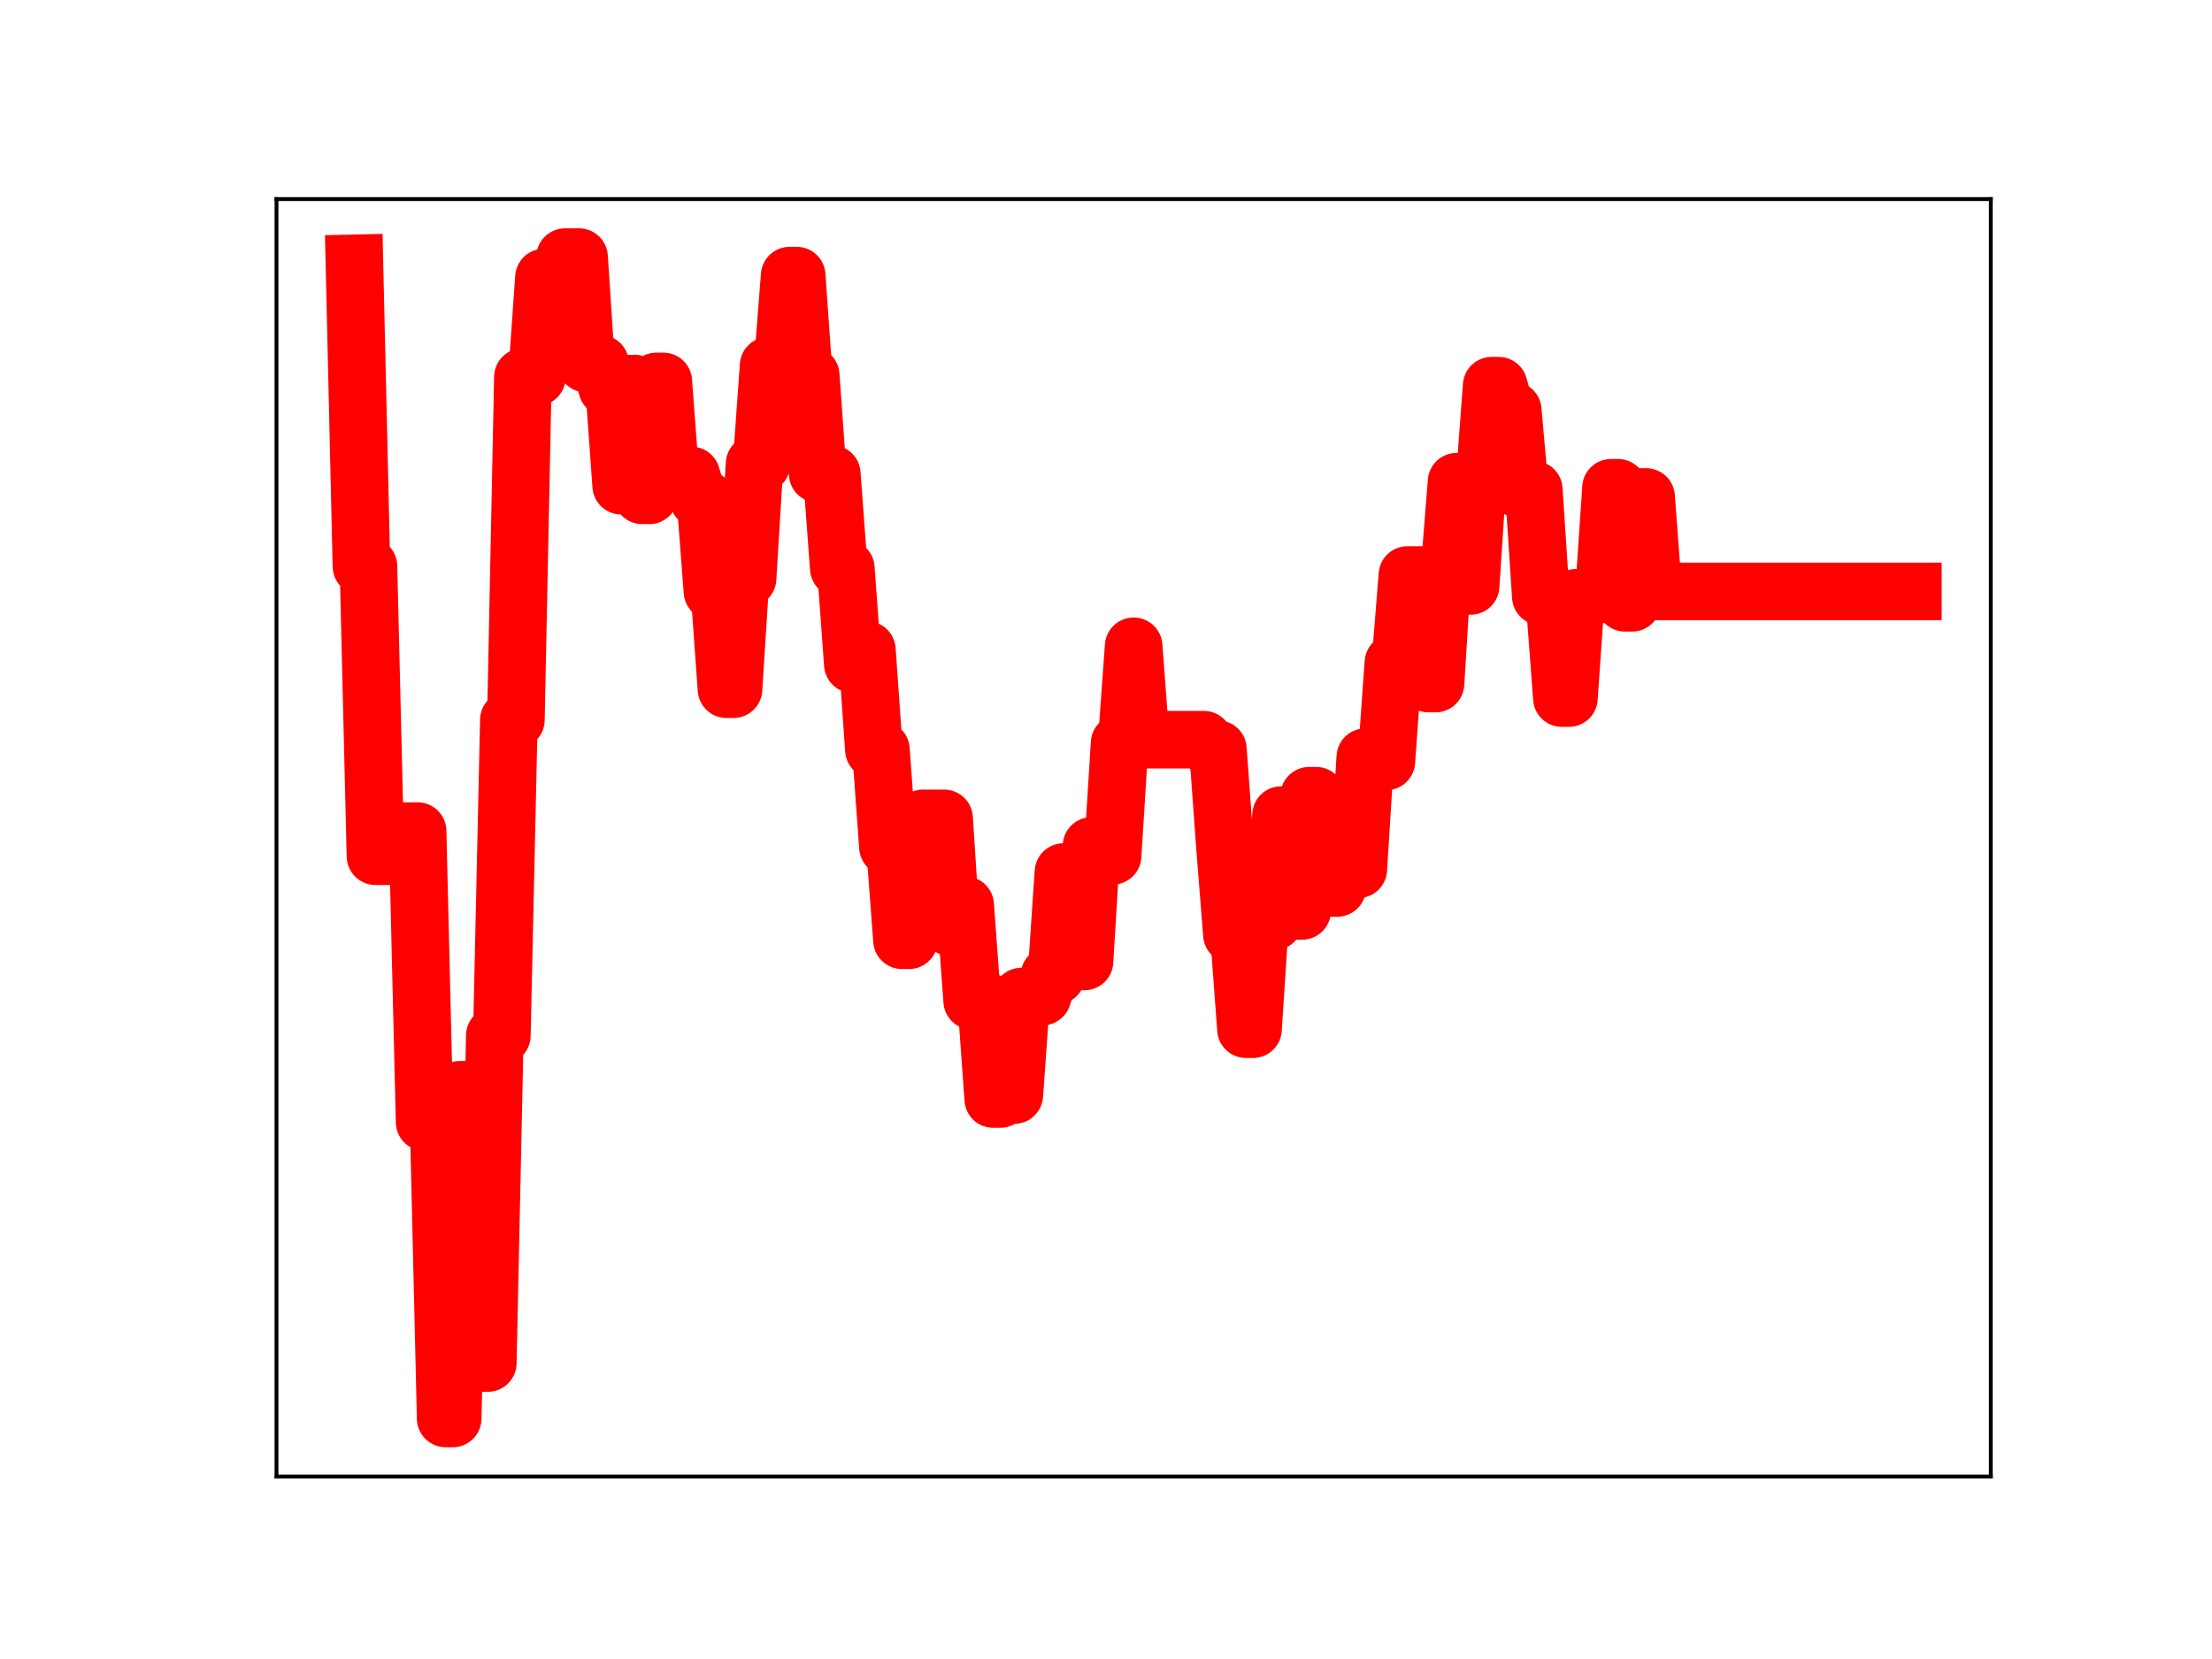 <?xml version="1.0" encoding="utf-8" standalone="no"?>
<!DOCTYPE svg PUBLIC "-//W3C//DTD SVG 1.1//EN"
  "http://www.w3.org/Graphics/SVG/1.1/DTD/svg11.dtd">
<!-- Created with matplotlib (https://matplotlib.org/) -->
<svg height="345.6pt" version="1.1" viewBox="0 0 460.8 345.6" width="460.8pt" xmlns="http://www.w3.org/2000/svg" xmlns:xlink="http://www.w3.org/1999/xlink">
 <defs>
  <style type="text/css">
*{stroke-linecap:butt;stroke-linejoin:round;}
  </style>
 </defs>
 <g id="figure_1">
  <g id="patch_1">
   <path d="M 0 345.6 
L 460.8 345.6 
L 460.8 0 
L 0 0 
z
" style="fill:#ffffff;"/>
  </g>
  <g id="axes_1">
   <g id="patch_2">
    <path d="M 57.6 307.584 
L 414.72 307.584 
L 414.72 41.472 
L 57.6 41.472 
z
" style="fill:#ffffff;"/>
   </g>
   <g id="line2d_1">
    <path clip-path="url(#pa7dd7d681f)" d="M 73.833 54.858 
L 75.295 117.973 
L 76.758 117.973 
L 78.22 178.364 
L 82.607 178.364 
L 84.07 173.137 
L 86.994 173.137 
L 88.457 233.758 
L 91.382 233.758 
L 92.844 295.488 
L 94.306 295.488 
L 95.769 227.024 
L 97.231 227.024 
L 98.694 283.937 
L 101.618 283.937 
L 103.081 215.72 
L 104.543 215.72 
L 106.006 149.969 
L 107.468 149.969 
L 108.931 78.543 
L 111.855 78.543 
L 113.318 57.813 
L 116.243 57.813 
L 117.705 53.568 
L 120.63 53.568 
L 122.092 75.749 
L 125.017 75.749 
L 126.479 80.78 
L 127.942 80.78 
L 129.404 101.174 
L 130.867 79.918 
L 132.329 79.918 
L 133.791 103.185 
L 135.254 103.185 
L 136.716 79.462 
L 138.179 79.462 
L 139.641 99.048 
L 144.028 99.048 
L 145.491 103.962 
L 146.953 103.962 
L 148.416 123.208 
L 149.878 123.208 
L 151.34 143.57 
L 152.803 143.57 
L 154.265 120.498 
L 155.728 120.498 
L 157.19 96.63 
L 158.652 96.63 
L 160.115 76.175 
L 163.04 76.175 
L 164.502 57.416 
L 165.964 57.416 
L 167.427 78.196 
L 168.889 78.196 
L 170.352 98.718 
L 173.276 98.718 
L 174.739 118.392 
L 176.201 118.392 
L 177.664 138.377 
L 179.126 135.404 
L 180.589 135.404 
L 182.051 156.189 
L 183.513 156.189 
L 184.976 176.431 
L 186.438 176.431 
L 187.901 195.869 
L 189.363 195.869 
L 190.825 172.194 
L 192.288 170.484 
L 196.675 170.484 
L 198.137 193.239 
L 199.6 193.239 
L 201.062 188.555 
L 202.525 208.487 
L 205.449 208.487 
L 206.912 228.947 
L 208.374 228.947 
L 209.837 228.117 
L 211.299 228.117 
L 212.761 207.607 
L 217.149 207.607 
L 218.611 203.234 
L 220.074 203.234 
L 221.536 181.674 
L 222.998 200.279 
L 225.923 200.279 
L 227.386 176.223 
L 228.848 176.223 
L 230.31 178.285 
L 231.773 178.285 
L 233.235 154.82 
L 234.698 154.82 
L 236.16 134.633 
L 237.622 154.093 
L 250.784 154.093 
L 252.246 156.071 
L 253.709 156.071 
L 255.171 176.23 
L 256.634 194.67 
L 258.096 194.67 
L 259.559 214.397 
L 261.021 214.397 
L 262.483 191.935 
L 265.408 191.935 
L 266.871 169.801 
L 268.333 169.801 
L 269.795 189.754 
L 271.258 189.754 
L 272.72 165.769 
L 274.183 165.769 
L 275.645 184.335 
L 277.107 184.97 
L 278.57 184.97 
L 280.032 181.083 
L 282.957 181.083 
L 284.419 157.736 
L 285.882 157.736 
L 287.344 158.599 
L 288.807 158.599 
L 290.269 138.07 
L 291.731 138.07 
L 293.194 119.783 
L 296.119 119.783 
L 297.581 142.394 
L 299.044 142.394 
L 300.506 118.739 
L 301.968 118.739 
L 303.431 100.351 
L 304.893 100.351 
L 306.356 122.057 
L 307.818 99.882 
L 309.28 99.882 
L 310.743 80.347 
L 312.205 80.347 
L 313.668 85.492 
L 315.13 85.492 
L 316.592 101.997 
L 319.517 101.997 
L 320.98 124.25 
L 322.442 124.25 
L 323.904 125.906 
L 325.367 145.42 
L 326.829 145.42 
L 328.292 124.529 
L 331.217 124.529 
L 332.679 123.369 
L 334.141 123.369 
L 335.604 101.617 
L 337.066 101.617 
L 338.529 125.574 
L 339.991 125.574 
L 341.453 103.531 
L 342.916 103.531 
L 344.378 123.208 
L 398.487 123.208 
L 398.487 123.208 
" style="fill:none;stroke:#ff0000;stroke-linecap:square;stroke-width:12;"/>
    <defs>
     <path d="M 0 3 
C 0.796 3 1.559 2.684 2.121 2.121 
C 2.684 1.559 3 0.796 3 0 
C 3 -0.796 2.684 -1.559 2.121 -2.121 
C 1.559 -2.684 0.796 -3 0 -3 
C -0.796 -3 -1.559 -2.684 -2.121 -2.121 
C -2.684 -1.559 -3 -0.796 -3 0 
C -3 0.796 -2.684 1.559 -2.121 2.121 
C -1.559 2.684 -0.796 3 0 3 
z
" id="m5d49217a5c" style="stroke:#ff0000;"/>
    </defs>
    <g clip-path="url(#pa7dd7d681f)">
     <use style="fill:#ff0000;stroke:#ff0000;" x="73.833" xlink:href="#m5d49217a5c" y="54.858"/>
     <use style="fill:#ff0000;stroke:#ff0000;" x="75.295" xlink:href="#m5d49217a5c" y="117.973"/>
     <use style="fill:#ff0000;stroke:#ff0000;" x="76.758" xlink:href="#m5d49217a5c" y="117.973"/>
     <use style="fill:#ff0000;stroke:#ff0000;" x="78.22" xlink:href="#m5d49217a5c" y="178.364"/>
     <use style="fill:#ff0000;stroke:#ff0000;" x="79.682" xlink:href="#m5d49217a5c" y="178.364"/>
     <use style="fill:#ff0000;stroke:#ff0000;" x="81.145" xlink:href="#m5d49217a5c" y="178.364"/>
     <use style="fill:#ff0000;stroke:#ff0000;" x="82.607" xlink:href="#m5d49217a5c" y="178.364"/>
     <use style="fill:#ff0000;stroke:#ff0000;" x="84.07" xlink:href="#m5d49217a5c" y="173.137"/>
     <use style="fill:#ff0000;stroke:#ff0000;" x="85.532" xlink:href="#m5d49217a5c" y="173.137"/>
     <use style="fill:#ff0000;stroke:#ff0000;" x="86.994" xlink:href="#m5d49217a5c" y="173.137"/>
     <use style="fill:#ff0000;stroke:#ff0000;" x="88.457" xlink:href="#m5d49217a5c" y="233.758"/>
     <use style="fill:#ff0000;stroke:#ff0000;" x="89.919" xlink:href="#m5d49217a5c" y="233.758"/>
     <use style="fill:#ff0000;stroke:#ff0000;" x="91.382" xlink:href="#m5d49217a5c" y="233.758"/>
     <use style="fill:#ff0000;stroke:#ff0000;" x="92.844" xlink:href="#m5d49217a5c" y="295.488"/>
     <use style="fill:#ff0000;stroke:#ff0000;" x="94.306" xlink:href="#m5d49217a5c" y="295.488"/>
     <use style="fill:#ff0000;stroke:#ff0000;" x="95.769" xlink:href="#m5d49217a5c" y="227.024"/>
     <use style="fill:#ff0000;stroke:#ff0000;" x="97.231" xlink:href="#m5d49217a5c" y="227.024"/>
     <use style="fill:#ff0000;stroke:#ff0000;" x="98.694" xlink:href="#m5d49217a5c" y="283.937"/>
     <use style="fill:#ff0000;stroke:#ff0000;" x="100.156" xlink:href="#m5d49217a5c" y="283.937"/>
     <use style="fill:#ff0000;stroke:#ff0000;" x="101.618" xlink:href="#m5d49217a5c" y="283.937"/>
     <use style="fill:#ff0000;stroke:#ff0000;" x="103.081" xlink:href="#m5d49217a5c" y="215.72"/>
     <use style="fill:#ff0000;stroke:#ff0000;" x="104.543" xlink:href="#m5d49217a5c" y="215.72"/>
     <use style="fill:#ff0000;stroke:#ff0000;" x="106.006" xlink:href="#m5d49217a5c" y="149.969"/>
     <use style="fill:#ff0000;stroke:#ff0000;" x="107.468" xlink:href="#m5d49217a5c" y="149.969"/>
     <use style="fill:#ff0000;stroke:#ff0000;" x="108.931" xlink:href="#m5d49217a5c" y="78.543"/>
     <use style="fill:#ff0000;stroke:#ff0000;" x="110.393" xlink:href="#m5d49217a5c" y="78.543"/>
     <use style="fill:#ff0000;stroke:#ff0000;" x="111.855" xlink:href="#m5d49217a5c" y="78.543"/>
     <use style="fill:#ff0000;stroke:#ff0000;" x="113.318" xlink:href="#m5d49217a5c" y="57.813"/>
     <use style="fill:#ff0000;stroke:#ff0000;" x="114.78" xlink:href="#m5d49217a5c" y="57.813"/>
     <use style="fill:#ff0000;stroke:#ff0000;" x="116.243" xlink:href="#m5d49217a5c" y="57.813"/>
     <use style="fill:#ff0000;stroke:#ff0000;" x="117.705" xlink:href="#m5d49217a5c" y="53.568"/>
     <use style="fill:#ff0000;stroke:#ff0000;" x="119.167" xlink:href="#m5d49217a5c" y="53.568"/>
     <use style="fill:#ff0000;stroke:#ff0000;" x="120.63" xlink:href="#m5d49217a5c" y="53.568"/>
     <use style="fill:#ff0000;stroke:#ff0000;" x="122.092" xlink:href="#m5d49217a5c" y="75.749"/>
     <use style="fill:#ff0000;stroke:#ff0000;" x="123.555" xlink:href="#m5d49217a5c" y="75.749"/>
     <use style="fill:#ff0000;stroke:#ff0000;" x="125.017" xlink:href="#m5d49217a5c" y="75.749"/>
     <use style="fill:#ff0000;stroke:#ff0000;" x="126.479" xlink:href="#m5d49217a5c" y="80.78"/>
     <use style="fill:#ff0000;stroke:#ff0000;" x="127.942" xlink:href="#m5d49217a5c" y="80.78"/>
     <use style="fill:#ff0000;stroke:#ff0000;" x="129.404" xlink:href="#m5d49217a5c" y="101.174"/>
     <use style="fill:#ff0000;stroke:#ff0000;" x="130.867" xlink:href="#m5d49217a5c" y="79.918"/>
     <use style="fill:#ff0000;stroke:#ff0000;" x="132.329" xlink:href="#m5d49217a5c" y="79.918"/>
     <use style="fill:#ff0000;stroke:#ff0000;" x="133.791" xlink:href="#m5d49217a5c" y="103.185"/>
     <use style="fill:#ff0000;stroke:#ff0000;" x="135.254" xlink:href="#m5d49217a5c" y="103.185"/>
     <use style="fill:#ff0000;stroke:#ff0000;" x="136.716" xlink:href="#m5d49217a5c" y="79.462"/>
     <use style="fill:#ff0000;stroke:#ff0000;" x="138.179" xlink:href="#m5d49217a5c" y="79.462"/>
     <use style="fill:#ff0000;stroke:#ff0000;" x="139.641" xlink:href="#m5d49217a5c" y="99.048"/>
     <use style="fill:#ff0000;stroke:#ff0000;" x="141.103" xlink:href="#m5d49217a5c" y="99.048"/>
     <use style="fill:#ff0000;stroke:#ff0000;" x="142.566" xlink:href="#m5d49217a5c" y="99.048"/>
     <use style="fill:#ff0000;stroke:#ff0000;" x="144.028" xlink:href="#m5d49217a5c" y="99.048"/>
     <use style="fill:#ff0000;stroke:#ff0000;" x="145.491" xlink:href="#m5d49217a5c" y="103.962"/>
     <use style="fill:#ff0000;stroke:#ff0000;" x="146.953" xlink:href="#m5d49217a5c" y="103.962"/>
     <use style="fill:#ff0000;stroke:#ff0000;" x="148.416" xlink:href="#m5d49217a5c" y="123.208"/>
     <use style="fill:#ff0000;stroke:#ff0000;" x="149.878" xlink:href="#m5d49217a5c" y="123.208"/>
     <use style="fill:#ff0000;stroke:#ff0000;" x="151.34" xlink:href="#m5d49217a5c" y="143.57"/>
     <use style="fill:#ff0000;stroke:#ff0000;" x="152.803" xlink:href="#m5d49217a5c" y="143.57"/>
     <use style="fill:#ff0000;stroke:#ff0000;" x="154.265" xlink:href="#m5d49217a5c" y="120.498"/>
     <use style="fill:#ff0000;stroke:#ff0000;" x="155.728" xlink:href="#m5d49217a5c" y="120.498"/>
     <use style="fill:#ff0000;stroke:#ff0000;" x="157.19" xlink:href="#m5d49217a5c" y="96.63"/>
     <use style="fill:#ff0000;stroke:#ff0000;" x="158.652" xlink:href="#m5d49217a5c" y="96.63"/>
     <use style="fill:#ff0000;stroke:#ff0000;" x="160.115" xlink:href="#m5d49217a5c" y="76.175"/>
     <use style="fill:#ff0000;stroke:#ff0000;" x="161.577" xlink:href="#m5d49217a5c" y="76.175"/>
     <use style="fill:#ff0000;stroke:#ff0000;" x="163.04" xlink:href="#m5d49217a5c" y="76.175"/>
     <use style="fill:#ff0000;stroke:#ff0000;" x="164.502" xlink:href="#m5d49217a5c" y="57.416"/>
     <use style="fill:#ff0000;stroke:#ff0000;" x="165.964" xlink:href="#m5d49217a5c" y="57.416"/>
     <use style="fill:#ff0000;stroke:#ff0000;" x="167.427" xlink:href="#m5d49217a5c" y="78.196"/>
     <use style="fill:#ff0000;stroke:#ff0000;" x="168.889" xlink:href="#m5d49217a5c" y="78.196"/>
     <use style="fill:#ff0000;stroke:#ff0000;" x="170.352" xlink:href="#m5d49217a5c" y="98.718"/>
     <use style="fill:#ff0000;stroke:#ff0000;" x="171.814" xlink:href="#m5d49217a5c" y="98.718"/>
     <use style="fill:#ff0000;stroke:#ff0000;" x="173.276" xlink:href="#m5d49217a5c" y="98.718"/>
     <use style="fill:#ff0000;stroke:#ff0000;" x="174.739" xlink:href="#m5d49217a5c" y="118.392"/>
     <use style="fill:#ff0000;stroke:#ff0000;" x="176.201" xlink:href="#m5d49217a5c" y="118.392"/>
     <use style="fill:#ff0000;stroke:#ff0000;" x="177.664" xlink:href="#m5d49217a5c" y="138.377"/>
     <use style="fill:#ff0000;stroke:#ff0000;" x="179.126" xlink:href="#m5d49217a5c" y="135.404"/>
     <use style="fill:#ff0000;stroke:#ff0000;" x="180.589" xlink:href="#m5d49217a5c" y="135.404"/>
     <use style="fill:#ff0000;stroke:#ff0000;" x="182.051" xlink:href="#m5d49217a5c" y="156.189"/>
     <use style="fill:#ff0000;stroke:#ff0000;" x="183.513" xlink:href="#m5d49217a5c" y="156.189"/>
     <use style="fill:#ff0000;stroke:#ff0000;" x="184.976" xlink:href="#m5d49217a5c" y="176.431"/>
     <use style="fill:#ff0000;stroke:#ff0000;" x="186.438" xlink:href="#m5d49217a5c" y="176.431"/>
     <use style="fill:#ff0000;stroke:#ff0000;" x="187.901" xlink:href="#m5d49217a5c" y="195.869"/>
     <use style="fill:#ff0000;stroke:#ff0000;" x="189.363" xlink:href="#m5d49217a5c" y="195.869"/>
     <use style="fill:#ff0000;stroke:#ff0000;" x="190.825" xlink:href="#m5d49217a5c" y="172.194"/>
     <use style="fill:#ff0000;stroke:#ff0000;" x="192.288" xlink:href="#m5d49217a5c" y="170.484"/>
     <use style="fill:#ff0000;stroke:#ff0000;" x="193.75" xlink:href="#m5d49217a5c" y="170.484"/>
     <use style="fill:#ff0000;stroke:#ff0000;" x="195.213" xlink:href="#m5d49217a5c" y="170.484"/>
     <use style="fill:#ff0000;stroke:#ff0000;" x="196.675" xlink:href="#m5d49217a5c" y="170.484"/>
     <use style="fill:#ff0000;stroke:#ff0000;" x="198.137" xlink:href="#m5d49217a5c" y="193.239"/>
     <use style="fill:#ff0000;stroke:#ff0000;" x="199.6" xlink:href="#m5d49217a5c" y="193.239"/>
     <use style="fill:#ff0000;stroke:#ff0000;" x="201.062" xlink:href="#m5d49217a5c" y="188.555"/>
     <use style="fill:#ff0000;stroke:#ff0000;" x="202.525" xlink:href="#m5d49217a5c" y="208.487"/>
     <use style="fill:#ff0000;stroke:#ff0000;" x="203.987" xlink:href="#m5d49217a5c" y="208.487"/>
     <use style="fill:#ff0000;stroke:#ff0000;" x="205.449" xlink:href="#m5d49217a5c" y="208.487"/>
     <use style="fill:#ff0000;stroke:#ff0000;" x="206.912" xlink:href="#m5d49217a5c" y="228.947"/>
     <use style="fill:#ff0000;stroke:#ff0000;" x="208.374" xlink:href="#m5d49217a5c" y="228.947"/>
     <use style="fill:#ff0000;stroke:#ff0000;" x="209.837" xlink:href="#m5d49217a5c" y="228.117"/>
     <use style="fill:#ff0000;stroke:#ff0000;" x="211.299" xlink:href="#m5d49217a5c" y="228.117"/>
     <use style="fill:#ff0000;stroke:#ff0000;" x="212.761" xlink:href="#m5d49217a5c" y="207.607"/>
     <use style="fill:#ff0000;stroke:#ff0000;" x="214.224" xlink:href="#m5d49217a5c" y="207.607"/>
     <use style="fill:#ff0000;stroke:#ff0000;" x="215.686" xlink:href="#m5d49217a5c" y="207.607"/>
     <use style="fill:#ff0000;stroke:#ff0000;" x="217.149" xlink:href="#m5d49217a5c" y="207.607"/>
     <use style="fill:#ff0000;stroke:#ff0000;" x="218.611" xlink:href="#m5d49217a5c" y="203.234"/>
     <use style="fill:#ff0000;stroke:#ff0000;" x="220.074" xlink:href="#m5d49217a5c" y="203.234"/>
     <use style="fill:#ff0000;stroke:#ff0000;" x="221.536" xlink:href="#m5d49217a5c" y="181.674"/>
     <use style="fill:#ff0000;stroke:#ff0000;" x="222.998" xlink:href="#m5d49217a5c" y="200.279"/>
     <use style="fill:#ff0000;stroke:#ff0000;" x="224.461" xlink:href="#m5d49217a5c" y="200.279"/>
     <use style="fill:#ff0000;stroke:#ff0000;" x="225.923" xlink:href="#m5d49217a5c" y="200.279"/>
     <use style="fill:#ff0000;stroke:#ff0000;" x="227.386" xlink:href="#m5d49217a5c" y="176.223"/>
     <use style="fill:#ff0000;stroke:#ff0000;" x="228.848" xlink:href="#m5d49217a5c" y="176.223"/>
     <use style="fill:#ff0000;stroke:#ff0000;" x="230.31" xlink:href="#m5d49217a5c" y="178.285"/>
     <use style="fill:#ff0000;stroke:#ff0000;" x="231.773" xlink:href="#m5d49217a5c" y="178.285"/>
     <use style="fill:#ff0000;stroke:#ff0000;" x="233.235" xlink:href="#m5d49217a5c" y="154.82"/>
     <use style="fill:#ff0000;stroke:#ff0000;" x="234.698" xlink:href="#m5d49217a5c" y="154.82"/>
     <use style="fill:#ff0000;stroke:#ff0000;" x="236.16" xlink:href="#m5d49217a5c" y="134.633"/>
     <use style="fill:#ff0000;stroke:#ff0000;" x="237.622" xlink:href="#m5d49217a5c" y="154.093"/>
     <use style="fill:#ff0000;stroke:#ff0000;" x="239.085" xlink:href="#m5d49217a5c" y="154.093"/>
     <use style="fill:#ff0000;stroke:#ff0000;" x="240.547" xlink:href="#m5d49217a5c" y="154.093"/>
     <use style="fill:#ff0000;stroke:#ff0000;" x="242.01" xlink:href="#m5d49217a5c" y="154.093"/>
     <use style="fill:#ff0000;stroke:#ff0000;" x="243.472" xlink:href="#m5d49217a5c" y="154.093"/>
     <use style="fill:#ff0000;stroke:#ff0000;" x="244.934" xlink:href="#m5d49217a5c" y="154.093"/>
     <use style="fill:#ff0000;stroke:#ff0000;" x="246.397" xlink:href="#m5d49217a5c" y="154.093"/>
     <use style="fill:#ff0000;stroke:#ff0000;" x="247.859" xlink:href="#m5d49217a5c" y="154.093"/>
     <use style="fill:#ff0000;stroke:#ff0000;" x="249.322" xlink:href="#m5d49217a5c" y="154.093"/>
     <use style="fill:#ff0000;stroke:#ff0000;" x="250.784" xlink:href="#m5d49217a5c" y="154.093"/>
     <use style="fill:#ff0000;stroke:#ff0000;" x="252.246" xlink:href="#m5d49217a5c" y="156.071"/>
     <use style="fill:#ff0000;stroke:#ff0000;" x="253.709" xlink:href="#m5d49217a5c" y="156.071"/>
     <use style="fill:#ff0000;stroke:#ff0000;" x="255.171" xlink:href="#m5d49217a5c" y="176.23"/>
     <use style="fill:#ff0000;stroke:#ff0000;" x="256.634" xlink:href="#m5d49217a5c" y="194.67"/>
     <use style="fill:#ff0000;stroke:#ff0000;" x="258.096" xlink:href="#m5d49217a5c" y="194.67"/>
     <use style="fill:#ff0000;stroke:#ff0000;" x="259.559" xlink:href="#m5d49217a5c" y="214.397"/>
     <use style="fill:#ff0000;stroke:#ff0000;" x="261.021" xlink:href="#m5d49217a5c" y="214.397"/>
     <use style="fill:#ff0000;stroke:#ff0000;" x="262.483" xlink:href="#m5d49217a5c" y="191.935"/>
     <use style="fill:#ff0000;stroke:#ff0000;" x="263.946" xlink:href="#m5d49217a5c" y="191.935"/>
     <use style="fill:#ff0000;stroke:#ff0000;" x="265.408" xlink:href="#m5d49217a5c" y="191.935"/>
     <use style="fill:#ff0000;stroke:#ff0000;" x="266.871" xlink:href="#m5d49217a5c" y="169.801"/>
     <use style="fill:#ff0000;stroke:#ff0000;" x="268.333" xlink:href="#m5d49217a5c" y="169.801"/>
     <use style="fill:#ff0000;stroke:#ff0000;" x="269.795" xlink:href="#m5d49217a5c" y="189.754"/>
     <use style="fill:#ff0000;stroke:#ff0000;" x="271.258" xlink:href="#m5d49217a5c" y="189.754"/>
     <use style="fill:#ff0000;stroke:#ff0000;" x="272.72" xlink:href="#m5d49217a5c" y="165.769"/>
     <use style="fill:#ff0000;stroke:#ff0000;" x="274.183" xlink:href="#m5d49217a5c" y="165.769"/>
     <use style="fill:#ff0000;stroke:#ff0000;" x="275.645" xlink:href="#m5d49217a5c" y="184.335"/>
     <use style="fill:#ff0000;stroke:#ff0000;" x="277.107" xlink:href="#m5d49217a5c" y="184.97"/>
     <use style="fill:#ff0000;stroke:#ff0000;" x="278.57" xlink:href="#m5d49217a5c" y="184.97"/>
     <use style="fill:#ff0000;stroke:#ff0000;" x="280.032" xlink:href="#m5d49217a5c" y="181.083"/>
     <use style="fill:#ff0000;stroke:#ff0000;" x="281.495" xlink:href="#m5d49217a5c" y="181.083"/>
     <use style="fill:#ff0000;stroke:#ff0000;" x="282.957" xlink:href="#m5d49217a5c" y="181.083"/>
     <use style="fill:#ff0000;stroke:#ff0000;" x="284.419" xlink:href="#m5d49217a5c" y="157.736"/>
     <use style="fill:#ff0000;stroke:#ff0000;" x="285.882" xlink:href="#m5d49217a5c" y="157.736"/>
     <use style="fill:#ff0000;stroke:#ff0000;" x="287.344" xlink:href="#m5d49217a5c" y="158.599"/>
     <use style="fill:#ff0000;stroke:#ff0000;" x="288.807" xlink:href="#m5d49217a5c" y="158.599"/>
     <use style="fill:#ff0000;stroke:#ff0000;" x="290.269" xlink:href="#m5d49217a5c" y="138.07"/>
     <use style="fill:#ff0000;stroke:#ff0000;" x="291.731" xlink:href="#m5d49217a5c" y="138.07"/>
     <use style="fill:#ff0000;stroke:#ff0000;" x="293.194" xlink:href="#m5d49217a5c" y="119.783"/>
     <use style="fill:#ff0000;stroke:#ff0000;" x="294.656" xlink:href="#m5d49217a5c" y="119.783"/>
     <use style="fill:#ff0000;stroke:#ff0000;" x="296.119" xlink:href="#m5d49217a5c" y="119.783"/>
     <use style="fill:#ff0000;stroke:#ff0000;" x="297.581" xlink:href="#m5d49217a5c" y="142.394"/>
     <use style="fill:#ff0000;stroke:#ff0000;" x="299.044" xlink:href="#m5d49217a5c" y="142.394"/>
     <use style="fill:#ff0000;stroke:#ff0000;" x="300.506" xlink:href="#m5d49217a5c" y="118.739"/>
     <use style="fill:#ff0000;stroke:#ff0000;" x="301.968" xlink:href="#m5d49217a5c" y="118.739"/>
     <use style="fill:#ff0000;stroke:#ff0000;" x="303.431" xlink:href="#m5d49217a5c" y="100.351"/>
     <use style="fill:#ff0000;stroke:#ff0000;" x="304.893" xlink:href="#m5d49217a5c" y="100.351"/>
     <use style="fill:#ff0000;stroke:#ff0000;" x="306.356" xlink:href="#m5d49217a5c" y="122.057"/>
     <use style="fill:#ff0000;stroke:#ff0000;" x="307.818" xlink:href="#m5d49217a5c" y="99.882"/>
     <use style="fill:#ff0000;stroke:#ff0000;" x="309.28" xlink:href="#m5d49217a5c" y="99.882"/>
     <use style="fill:#ff0000;stroke:#ff0000;" x="310.743" xlink:href="#m5d49217a5c" y="80.347"/>
     <use style="fill:#ff0000;stroke:#ff0000;" x="312.205" xlink:href="#m5d49217a5c" y="80.347"/>
     <use style="fill:#ff0000;stroke:#ff0000;" x="313.668" xlink:href="#m5d49217a5c" y="85.492"/>
     <use style="fill:#ff0000;stroke:#ff0000;" x="315.13" xlink:href="#m5d49217a5c" y="85.492"/>
     <use style="fill:#ff0000;stroke:#ff0000;" x="316.592" xlink:href="#m5d49217a5c" y="101.997"/>
     <use style="fill:#ff0000;stroke:#ff0000;" x="318.055" xlink:href="#m5d49217a5c" y="101.997"/>
     <use style="fill:#ff0000;stroke:#ff0000;" x="319.517" xlink:href="#m5d49217a5c" y="101.997"/>
     <use style="fill:#ff0000;stroke:#ff0000;" x="320.98" xlink:href="#m5d49217a5c" y="124.25"/>
     <use style="fill:#ff0000;stroke:#ff0000;" x="322.442" xlink:href="#m5d49217a5c" y="124.25"/>
     <use style="fill:#ff0000;stroke:#ff0000;" x="323.904" xlink:href="#m5d49217a5c" y="125.906"/>
     <use style="fill:#ff0000;stroke:#ff0000;" x="325.367" xlink:href="#m5d49217a5c" y="145.42"/>
     <use style="fill:#ff0000;stroke:#ff0000;" x="326.829" xlink:href="#m5d49217a5c" y="145.42"/>
     <use style="fill:#ff0000;stroke:#ff0000;" x="328.292" xlink:href="#m5d49217a5c" y="124.529"/>
     <use style="fill:#ff0000;stroke:#ff0000;" x="329.754" xlink:href="#m5d49217a5c" y="124.529"/>
     <use style="fill:#ff0000;stroke:#ff0000;" x="331.217" xlink:href="#m5d49217a5c" y="124.529"/>
     <use style="fill:#ff0000;stroke:#ff0000;" x="332.679" xlink:href="#m5d49217a5c" y="123.369"/>
     <use style="fill:#ff0000;stroke:#ff0000;" x="334.141" xlink:href="#m5d49217a5c" y="123.369"/>
     <use style="fill:#ff0000;stroke:#ff0000;" x="335.604" xlink:href="#m5d49217a5c" y="101.617"/>
     <use style="fill:#ff0000;stroke:#ff0000;" x="337.066" xlink:href="#m5d49217a5c" y="101.617"/>
     <use style="fill:#ff0000;stroke:#ff0000;" x="338.529" xlink:href="#m5d49217a5c" y="125.574"/>
     <use style="fill:#ff0000;stroke:#ff0000;" x="339.991" xlink:href="#m5d49217a5c" y="125.574"/>
     <use style="fill:#ff0000;stroke:#ff0000;" x="341.453" xlink:href="#m5d49217a5c" y="103.531"/>
     <use style="fill:#ff0000;stroke:#ff0000;" x="342.916" xlink:href="#m5d49217a5c" y="103.531"/>
     <use style="fill:#ff0000;stroke:#ff0000;" x="344.378" xlink:href="#m5d49217a5c" y="123.208"/>
     <use style="fill:#ff0000;stroke:#ff0000;" x="345.841" xlink:href="#m5d49217a5c" y="123.208"/>
     <use style="fill:#ff0000;stroke:#ff0000;" x="347.303" xlink:href="#m5d49217a5c" y="123.208"/>
     <use style="fill:#ff0000;stroke:#ff0000;" x="348.765" xlink:href="#m5d49217a5c" y="123.208"/>
     <use style="fill:#ff0000;stroke:#ff0000;" x="350.228" xlink:href="#m5d49217a5c" y="123.208"/>
     <use style="fill:#ff0000;stroke:#ff0000;" x="351.69" xlink:href="#m5d49217a5c" y="123.208"/>
     <use style="fill:#ff0000;stroke:#ff0000;" x="353.153" xlink:href="#m5d49217a5c" y="123.208"/>
     <use style="fill:#ff0000;stroke:#ff0000;" x="354.615" xlink:href="#m5d49217a5c" y="123.208"/>
     <use style="fill:#ff0000;stroke:#ff0000;" x="356.077" xlink:href="#m5d49217a5c" y="123.208"/>
     <use style="fill:#ff0000;stroke:#ff0000;" x="357.54" xlink:href="#m5d49217a5c" y="123.208"/>
     <use style="fill:#ff0000;stroke:#ff0000;" x="359.002" xlink:href="#m5d49217a5c" y="123.208"/>
     <use style="fill:#ff0000;stroke:#ff0000;" x="360.465" xlink:href="#m5d49217a5c" y="123.208"/>
     <use style="fill:#ff0000;stroke:#ff0000;" x="361.927" xlink:href="#m5d49217a5c" y="123.208"/>
     <use style="fill:#ff0000;stroke:#ff0000;" x="363.389" xlink:href="#m5d49217a5c" y="123.208"/>
     <use style="fill:#ff0000;stroke:#ff0000;" x="364.852" xlink:href="#m5d49217a5c" y="123.208"/>
     <use style="fill:#ff0000;stroke:#ff0000;" x="366.314" xlink:href="#m5d49217a5c" y="123.208"/>
     <use style="fill:#ff0000;stroke:#ff0000;" x="367.777" xlink:href="#m5d49217a5c" y="123.208"/>
     <use style="fill:#ff0000;stroke:#ff0000;" x="369.239" xlink:href="#m5d49217a5c" y="123.208"/>
     <use style="fill:#ff0000;stroke:#ff0000;" x="370.702" xlink:href="#m5d49217a5c" y="123.208"/>
     <use style="fill:#ff0000;stroke:#ff0000;" x="372.164" xlink:href="#m5d49217a5c" y="123.208"/>
     <use style="fill:#ff0000;stroke:#ff0000;" x="373.626" xlink:href="#m5d49217a5c" y="123.208"/>
     <use style="fill:#ff0000;stroke:#ff0000;" x="375.089" xlink:href="#m5d49217a5c" y="123.208"/>
     <use style="fill:#ff0000;stroke:#ff0000;" x="376.551" xlink:href="#m5d49217a5c" y="123.208"/>
     <use style="fill:#ff0000;stroke:#ff0000;" x="378.014" xlink:href="#m5d49217a5c" y="123.208"/>
     <use style="fill:#ff0000;stroke:#ff0000;" x="379.476" xlink:href="#m5d49217a5c" y="123.208"/>
     <use style="fill:#ff0000;stroke:#ff0000;" x="380.938" xlink:href="#m5d49217a5c" y="123.208"/>
     <use style="fill:#ff0000;stroke:#ff0000;" x="382.401" xlink:href="#m5d49217a5c" y="123.208"/>
     <use style="fill:#ff0000;stroke:#ff0000;" x="383.863" xlink:href="#m5d49217a5c" y="123.208"/>
     <use style="fill:#ff0000;stroke:#ff0000;" x="385.326" xlink:href="#m5d49217a5c" y="123.208"/>
     <use style="fill:#ff0000;stroke:#ff0000;" x="386.788" xlink:href="#m5d49217a5c" y="123.208"/>
     <use style="fill:#ff0000;stroke:#ff0000;" x="388.25" xlink:href="#m5d49217a5c" y="123.208"/>
     <use style="fill:#ff0000;stroke:#ff0000;" x="389.713" xlink:href="#m5d49217a5c" y="123.208"/>
     <use style="fill:#ff0000;stroke:#ff0000;" x="391.175" xlink:href="#m5d49217a5c" y="123.208"/>
     <use style="fill:#ff0000;stroke:#ff0000;" x="392.638" xlink:href="#m5d49217a5c" y="123.208"/>
     <use style="fill:#ff0000;stroke:#ff0000;" x="394.1" xlink:href="#m5d49217a5c" y="123.208"/>
     <use style="fill:#ff0000;stroke:#ff0000;" x="395.562" xlink:href="#m5d49217a5c" y="123.208"/>
     <use style="fill:#ff0000;stroke:#ff0000;" x="397.025" xlink:href="#m5d49217a5c" y="123.208"/>
     <use style="fill:#ff0000;stroke:#ff0000;" x="398.487" xlink:href="#m5d49217a5c" y="123.208"/>
    </g>
   </g>
   <g id="patch_3">
    <path d="M 57.6 307.584 
L 57.6 41.472 
" style="fill:none;stroke:#000000;stroke-linecap:square;stroke-linejoin:miter;stroke-width:0.8;"/>
   </g>
   <g id="patch_4">
    <path d="M 414.72 307.584 
L 414.72 41.472 
" style="fill:none;stroke:#000000;stroke-linecap:square;stroke-linejoin:miter;stroke-width:0.8;"/>
   </g>
   <g id="patch_5">
    <path d="M 57.6 307.584 
L 414.72 307.584 
" style="fill:none;stroke:#000000;stroke-linecap:square;stroke-linejoin:miter;stroke-width:0.8;"/>
   </g>
   <g id="patch_6">
    <path d="M 57.6 41.472 
L 414.72 41.472 
" style="fill:none;stroke:#000000;stroke-linecap:square;stroke-linejoin:miter;stroke-width:0.8;"/>
   </g>
  </g>
 </g>
 <defs>
  <clipPath id="pa7dd7d681f">
   <rect height="266.112" width="357.12" x="57.6" y="41.472"/>
  </clipPath>
 </defs>
</svg>
